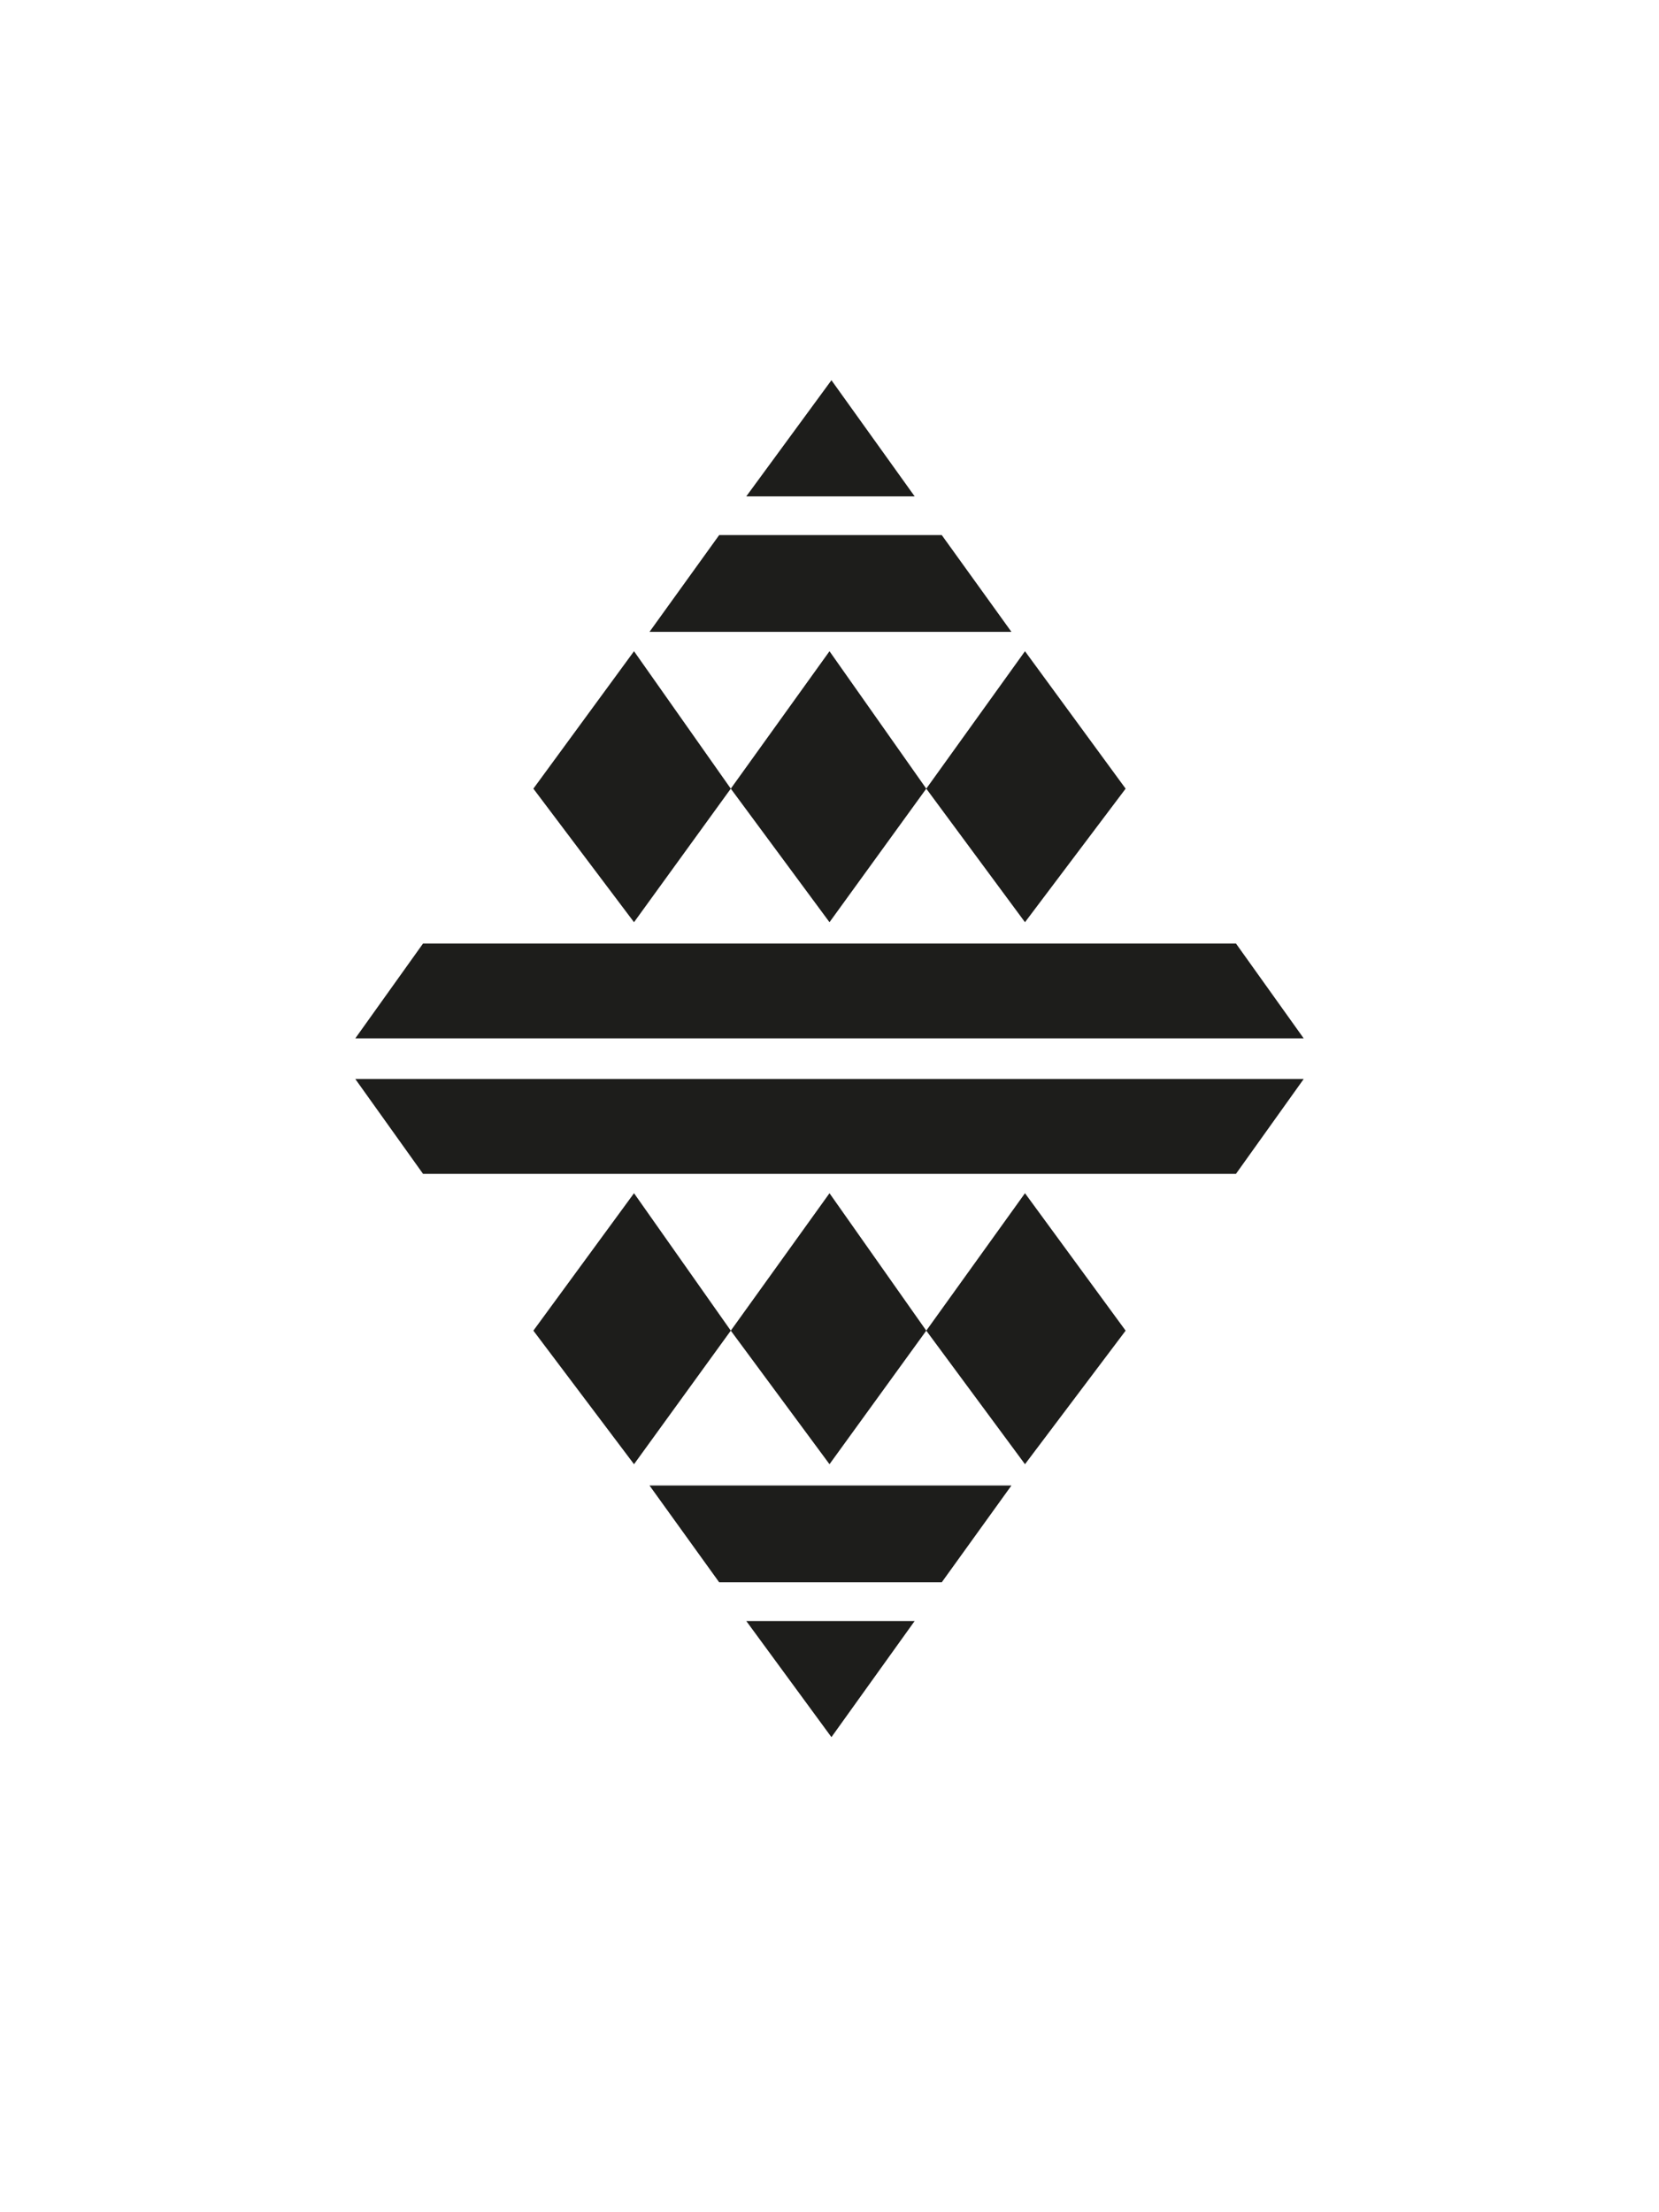 <?xml version="1.0" encoding="UTF-8"?><svg id="Capa_1" xmlns="http://www.w3.org/2000/svg" viewBox="0 0 600 800"><defs><style>.cls-1{fill:#1d1d1b;stroke-width:0px;}</style></defs><path class="cls-1" d="M153,341.2h294l24.5,34.3H128.5l24.5-34.3ZM128.5,390.2h343l-24.5,34.3H153l-24.5-34.3ZM192.9,285.2l36.4-49.7,35,49.7-35,48.3-36.4-48.3ZM192.9,481.2l36.4-49.7,35,49.7-35,48.3-36.4-48.3ZM260.1,193.5h80.5l25.2,35h-130.9l25.2-35ZM234.9,537.2h130.9l-25.2,35h-80.5l-25.2-35ZM264.3,285.2l35.7-49.7,35,49.7-35,48.3-35.7-48.3ZM264.3,481.2l35.7-49.7,35,49.7-35,48.3-35.7-48.3ZM300.7,137.5l30.1,42h-60.9l30.8-42ZM269.9,586.2h60.9l-30.1,42-30.8-42ZM335,285.2l35.7-49.7,36.4,49.7-36.4,48.3-35.7-48.3ZM335,481.2l35.7-49.7,36.4,49.7-36.4,48.3-35.7-48.3Z"/></svg>